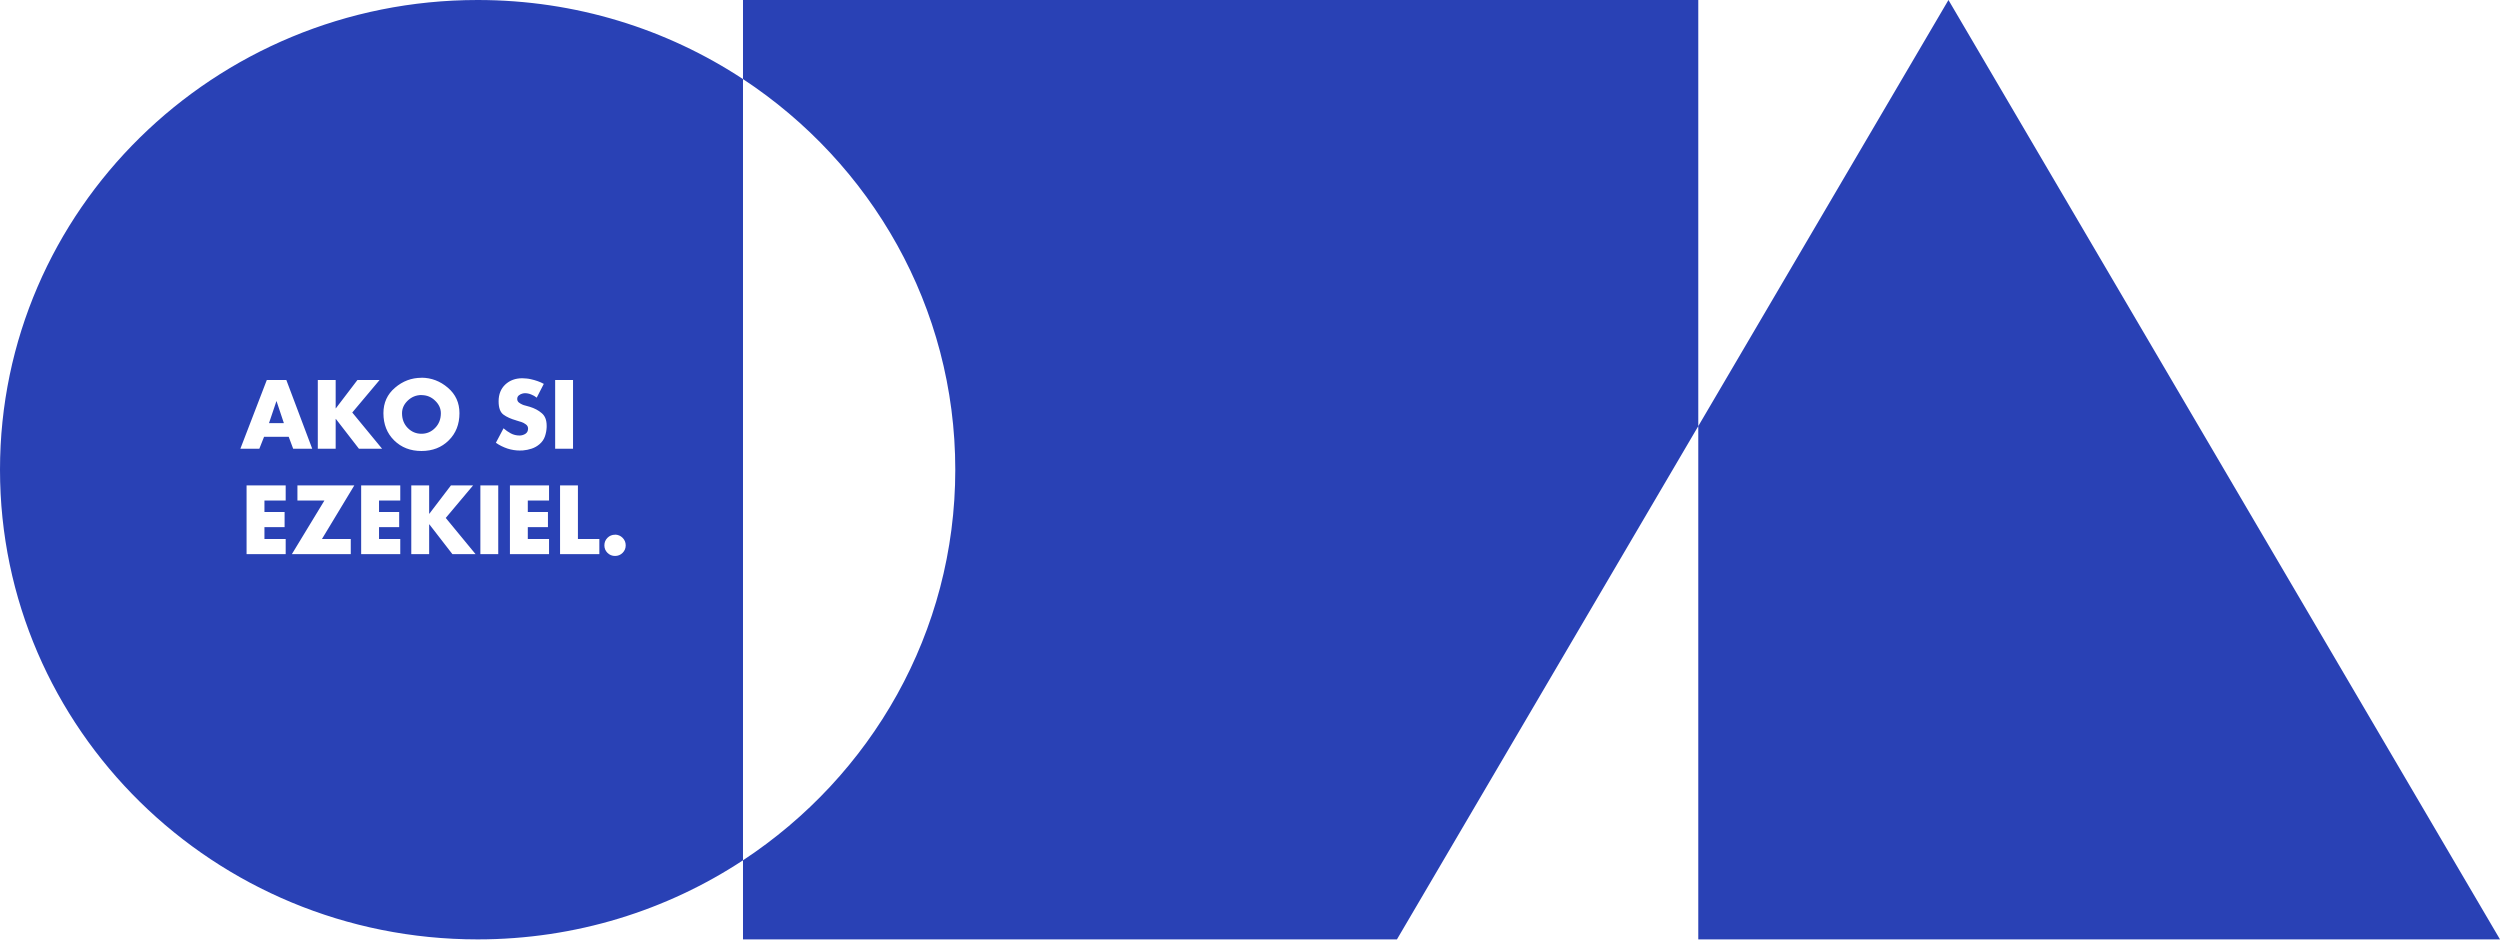 <svg width="1755" height="660" viewBox="0 0 1755 660" fill="none" xmlns="http://www.w3.org/2000/svg">
<path d="M335.304 0C404.233 0 468.304 20.454 521.584 55.525V603.929C468.304 639 404.233 659.455 335.304 659.455C150.121 659.455 0 511.831 0 329.728C6.70896e-05 147.624 150.121 1.62276e-05 335.304 0ZM1192.19 299.146L980.649 659.455H521.584V603.929C611.444 544.778 670.607 444.048 670.607 329.728C670.607 215.407 611.444 114.676 521.584 55.525V0H1192.19V299.146ZM1755 659.455H1192.19V299.146L1367.82 0L1755 659.455ZM431.758 375.368C429.667 375.368 427.897 376.093 426.446 377.544C424.996 378.995 424.27 380.766 424.27 382.856C424.27 384.904 424.996 386.653 426.446 388.104C427.897 389.554 429.667 390.28 431.758 390.28C433.848 390.28 435.62 389.554 437.07 388.104C438.521 386.653 439.246 384.904 439.246 382.856C439.246 380.766 438.521 378.995 437.07 377.544C435.62 376.093 433.848 375.346 431.758 375.304V375.368ZM173.096 340.744V389H200.552V378.376H185.64V370.056H199.784V359.432H185.64V351.368H200.552V340.744H173.096ZM208.796 340.744V351.368H227.739L204.892 389H246.235V378.376H226.012L248.731 340.744H208.796ZM253.533 340.744V389H280.989V378.376H266.077V370.056H280.222V359.432H266.077V351.368H280.989V340.744H253.533ZM288.721 340.744V389H301.265V368.072H301.393L317.585 389H333.841L312.913 363.592L332.113 340.744H316.561L301.393 360.648H301.265V340.744H288.721ZM337.221 340.744V389H349.765V340.744H337.221ZM357.971 340.744V389H385.427V378.376H370.515V370.056H384.659V359.432H370.515V351.368H385.427V340.744H357.971ZM393.158 340.744V389H420.742V378.376H405.702V340.744H393.158ZM295.852 265.208C288.897 265.208 282.71 267.533 277.292 272.184C271.873 276.792 269.164 282.744 269.164 290.04C269.164 297.848 271.681 304.226 276.716 309.176C281.75 314.125 288.129 316.6 295.852 316.6C303.617 316.6 309.996 314.125 314.988 309.176C320.023 304.226 322.54 297.848 322.54 290.04C322.54 282.744 319.831 276.792 314.412 272.184C308.993 267.533 302.806 265.186 295.852 265.144V265.208ZM366.668 265.528C361.847 265.528 357.857 267 354.699 269.944C351.585 272.888 350.027 276.813 350.027 281.72C350.027 286.285 351.159 289.4 353.42 291.064C355.681 292.728 358.711 294.094 362.508 295.16C362.593 295.203 362.678 295.245 362.764 295.288C362.892 295.288 362.999 295.309 363.084 295.352C363.51 295.48 363.979 295.629 364.491 295.8C365.003 295.928 365.515 296.077 366.027 296.248C367.222 296.675 368.289 297.25 369.228 297.976C370.209 298.701 370.699 299.662 370.699 300.856C370.699 302.435 370.124 303.63 368.972 304.44C367.82 305.208 366.54 305.634 365.132 305.72H364.619C362.486 305.72 360.481 305.229 358.604 304.248C356.769 303.267 355.062 302.072 353.483 300.664L348.107 310.84C350.582 312.547 353.271 313.891 356.172 314.872C359.073 315.811 362.038 316.28 365.067 316.28C365.366 316.28 365.665 316.258 365.964 316.216H366.987C369.121 316.045 371.212 315.618 373.26 314.936C375.308 314.253 377.142 313.208 378.764 311.8C380.555 310.264 381.814 308.451 382.539 306.36C383.264 304.227 383.671 302.051 383.756 299.832V298.808C383.756 294.883 382.604 291.96 380.3 290.04C378.038 288.077 375.222 286.584 371.852 285.56L368.651 284.664C368.353 284.579 368.033 284.494 367.691 284.408C367.393 284.28 367.073 284.152 366.731 284.024C365.835 283.64 365.003 283.149 364.235 282.552C363.467 281.912 363.084 281.08 363.084 280.056C363.084 278.989 363.489 278.136 364.3 277.496C365.11 276.856 366.006 276.429 366.987 276.216C367.243 276.13 367.5 276.088 367.756 276.088C368.012 276.045 368.247 276.024 368.46 276.024C369.996 276.024 371.468 276.323 372.876 276.92C374.326 277.475 375.627 278.222 376.779 279.16L381.745 269.481C381.754 269.486 381.763 269.491 381.771 269.496V269.432L381.745 269.481C380.472 268.762 379.051 268.127 377.483 267.576C375.947 267.022 374.368 266.574 372.747 266.232C371.723 265.976 370.7 265.805 369.676 265.72C368.652 265.592 367.649 265.528 366.668 265.528ZM187.304 266.744L168.744 315H182.056L185.384 306.616H202.664L205.8 315H219.176L201 266.744H187.304ZM223.096 266.744V315H235.64V294.072H235.768L251.96 315H268.216L247.288 289.592L266.488 266.744H250.936L235.768 286.648H235.64V266.744H223.096ZM389.721 266.744V315H402.265V266.744H389.721ZM295.852 277.368C299.606 277.368 302.807 278.67 305.452 281.272C308.14 283.832 309.484 286.776 309.484 290.104C309.484 294.242 308.14 297.678 305.452 300.408C302.807 303.139 299.606 304.504 295.852 304.504C292.097 304.504 288.876 303.139 286.188 300.408C283.543 297.678 282.22 294.242 282.22 290.104C282.22 286.776 283.543 283.832 286.188 281.272C288.876 278.67 292.097 277.346 295.852 277.304V277.368ZM194.152 281.656L199.272 297.016H188.84L194.024 281.656H194.152Z" fill="#2941B5"/>
</svg>

